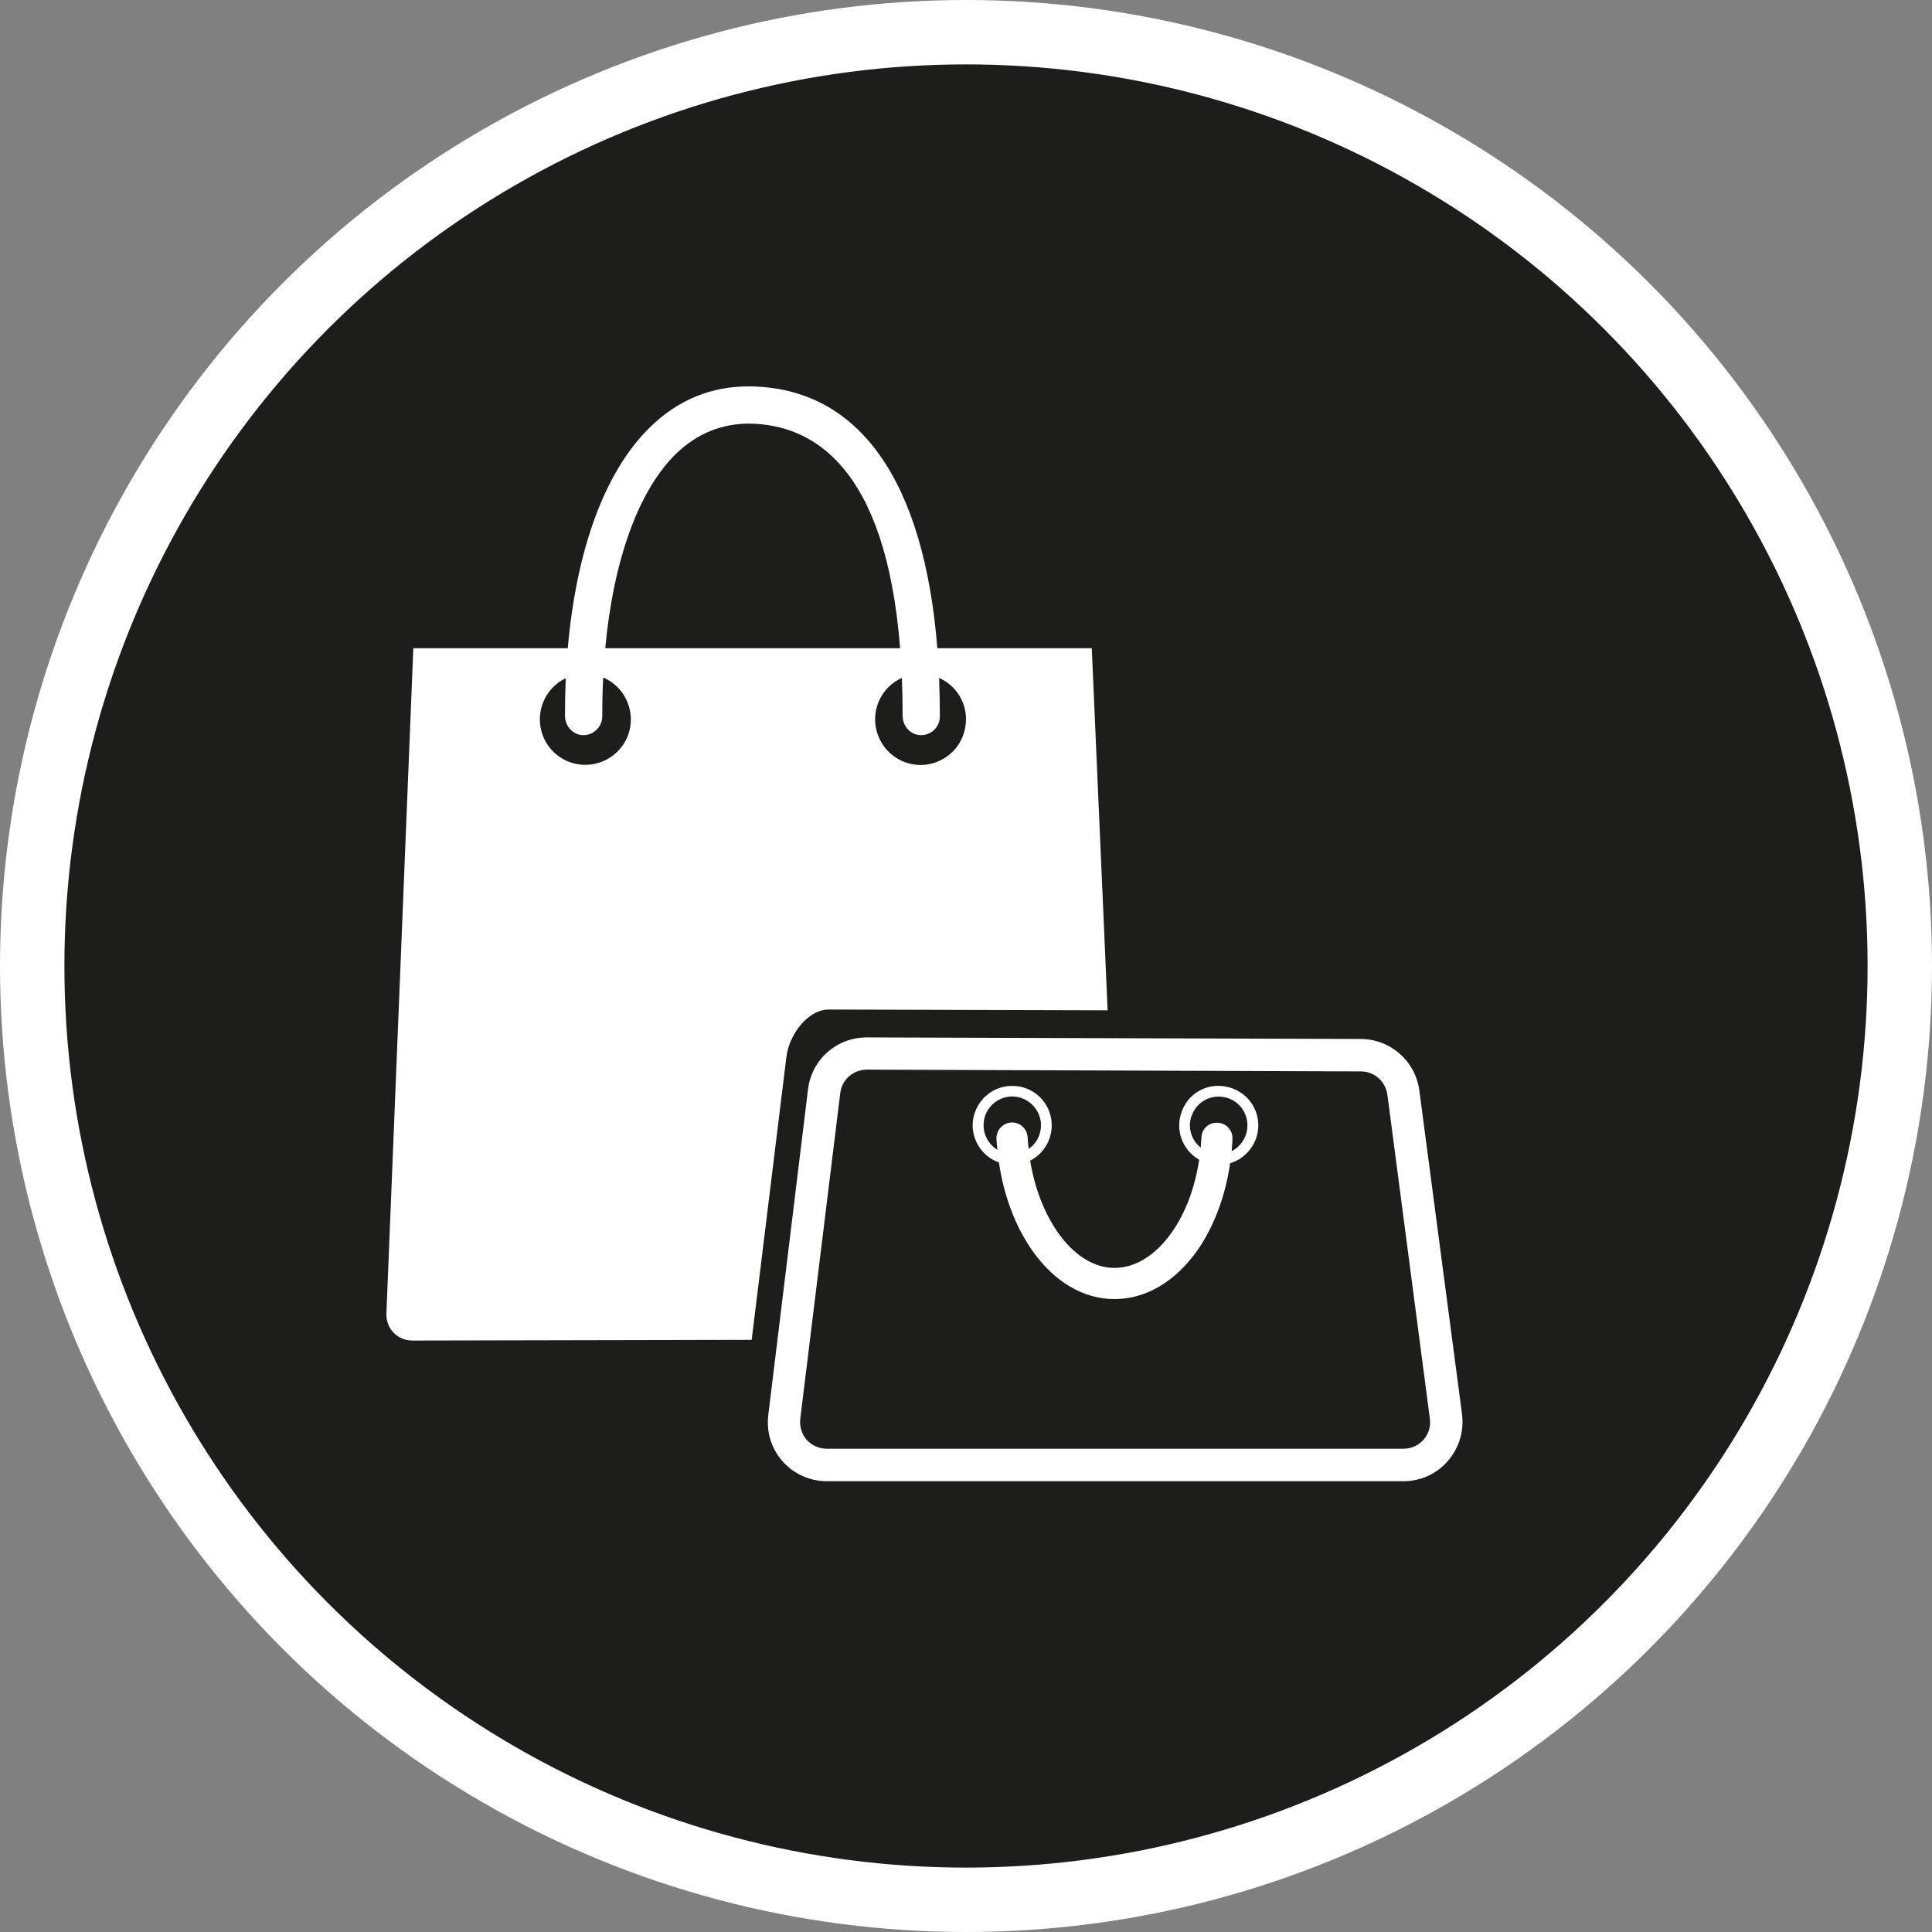 <?xml version="1.0" encoding="UTF-8" standalone="no"?>
<!-- Created with Inkscape (http://www.inkscape.org/) -->

<svg
   xmlns:dc="http://purl.org/dc/elements/1.1/"
   xmlns:cc="http://creativecommons.org/ns#"
   xmlns:rdf="http://www.w3.org/1999/02/22-rdf-syntax-ns#"
   xmlns:svg="http://www.w3.org/2000/svg"
   xmlns="http://www.w3.org/2000/svg"
   xmlns:xlink="http://www.w3.org/1999/xlink"
   xmlns:sodipodi="http://sodipodi.sourceforge.net/DTD/sodipodi-0.dtd"
   xmlns:inkscape="http://www.inkscape.org/namespaces/inkscape"
   width="30px"
   height="30px"
   version="1.1"
   id="svg8"
   inkscape:version="0.92.4 5da689c313, 2019-01-14"
   sodipodi:docname="container.svg">
  <rect width="100%" height="100%" fill="#808080" stroke="none"/>
  <defs
     id="defs2" />
  <sodipodi:namedview
     id="base"
     pagecolor="#ffffff"
     bordercolor="#666666"
     borderopacity="1.0"
     inkscape:pageopacity="0.0"
     inkscape:pageshadow="2"
     inkscape:zoom="13.049334"
     inkscape:cx="18.679046"
     inkscape:cy="12.165829"
     inkscape:document-units="px"
     inkscape:current-layer="layer1"
     showgrid="false"
     inkscape:snap-page="false"
     units="px"
     inkscape:window-width="1884"
     inkscape:window-height="1061"
     inkscape:window-x="0"
     inkscape:window-y="0"
     inkscape:window-maximized="1"
     fit-margin-top="0"
     fit-margin-left="0"
     fit-margin-right="0"
     fit-margin-bottom="0" />
    <circle
       style="color:#000000;clip-rule:nonzero;display:inline;overflow:visible;visibility:visible;opacity:1;isolation:auto;mix-blend-mode:normal;color-interpolation:sRGB;color-interpolation-filters:linearRGB;solid-color:#000000;solid-opacity:1;vector-effect:none;fill:#1D1D1B;fill-opacity:1;fill-rule:evenodd;stroke:#ffffff;stroke-width:1;stroke-linecap:butt;stroke-linejoin:miter;stroke-miterlimit:4;stroke-dasharray:none;stroke-dashoffset:0;stroke-opacity:1;marker:none;color-rendering:auto;image-rendering:auto;shape-rendering:auto;text-rendering:auto;enable-background:accumulate"
       id="path815"
       cx="15"
       cy="15"
       r="14.5" />
<g transform="translate(6,6)"><g id="surface1">
<path style=" stroke:none;fill-rule:nonzero;fill:#FFFFFF;fill-opacity:1;" d="M 6.211 10.414 C 6.25 10.078 6.535 9.676 6.871 9.676 L 11.199 9.688 L 10.953 4.066 L 8.555 4.066 C 8.348 1.457 7.336 0.023 5.652 0 C 5.055 -0.008 4.523 0.207 4.082 0.645 C 3.391 1.328 2.953 2.523 2.816 4.066 L 0.418 4.066 L 0 14.398 C -0.004 14.508 0.035 14.617 0.113 14.695 C 0.188 14.773 0.293 14.816 0.402 14.816 L 5.672 14.805 Z M 8.016 5.117 C 8.016 5.266 8.125 5.398 8.273 5.414 C 8.355 5.422 8.438 5.395 8.5 5.34 C 8.559 5.285 8.594 5.207 8.594 5.125 C 8.594 4.918 8.59 4.719 8.582 4.527 C 8.887 4.66 9.055 4.992 8.984 5.316 C 8.918 5.645 8.629 5.875 8.297 5.879 C 7.961 5.879 7.676 5.645 7.605 5.32 C 7.535 4.992 7.699 4.664 8.004 4.527 C 8.012 4.715 8.016 4.91 8.016 5.117 Z M 4.488 1.055 C 4.816 0.734 5.207 0.574 5.645 0.578 C 6.617 0.594 7.754 1.238 7.977 4.066 L 3.398 4.066 C 3.527 2.695 3.91 1.629 4.488 1.055 Z M 3.039 5.875 C 2.719 5.852 2.453 5.617 2.395 5.301 C 2.336 4.984 2.496 4.668 2.785 4.531 C 2.777 4.723 2.773 4.918 2.773 5.117 C 2.773 5.266 2.883 5.398 3.031 5.414 C 3.113 5.422 3.195 5.395 3.254 5.34 C 3.316 5.285 3.352 5.207 3.352 5.125 C 3.352 4.918 3.355 4.719 3.367 4.52 C 3.684 4.656 3.855 5 3.777 5.336 C 3.695 5.672 3.383 5.898 3.039 5.875 Z M 3.039 5.875 "/>
<path style=" stroke:none;fill-rule:nonzero;fill:#FFFFFF;fill-opacity:1;" d="M 15.793 17 L 6.84 17 C 6.574 17 6.324 16.887 6.152 16.691 C 5.977 16.496 5.898 16.234 5.93 15.973 L 6.547 10.914 C 6.602 10.453 6.992 10.109 7.457 10.109 L 7.461 10.109 L 15.133 10.133 C 15.594 10.137 15.977 10.477 16.039 10.93 L 16.703 15.965 C 16.734 16.227 16.656 16.488 16.48 16.688 C 16.309 16.887 16.059 17 15.793 17 Z M 7.457 10.609 C 7.246 10.613 7.07 10.766 7.047 10.977 L 6.426 16.035 C 6.414 16.152 6.449 16.27 6.527 16.359 C 6.605 16.445 6.719 16.496 6.84 16.496 L 15.793 16.496 C 15.914 16.496 16.027 16.445 16.105 16.355 C 16.184 16.266 16.219 16.148 16.203 16.031 L 15.543 10.996 C 15.512 10.789 15.34 10.637 15.133 10.637 Z M 7.457 10.609 "/>
<path style=" stroke:none;fill-rule:nonzero;fill:#FFFFFF;fill-opacity:1;" d="M 13.539 11.473 C 13.539 11.176 13.324 10.922 13.027 10.871 C 12.734 10.816 12.445 10.984 12.348 11.266 C 12.246 11.547 12.359 11.859 12.621 12.008 C 12.555 12.441 12.41 12.832 12.195 13.137 C 11.945 13.492 11.629 13.688 11.305 13.688 C 10.695 13.688 10.152 12.969 9.996 12.023 C 10.254 11.891 10.387 11.594 10.309 11.312 C 10.234 11.031 9.969 10.844 9.68 10.863 C 9.387 10.879 9.152 11.102 9.109 11.391 C 9.07 11.676 9.238 11.953 9.512 12.051 C 9.586 12.566 9.766 13.039 10.023 13.41 C 10.367 13.902 10.82 14.172 11.305 14.172 C 11.793 14.172 12.25 13.902 12.594 13.414 C 12.852 13.043 13.027 12.574 13.102 12.062 C 13.359 11.984 13.539 11.746 13.539 11.473 Z M 9.273 11.473 C 9.27 11.262 9.422 11.078 9.629 11.035 C 9.836 10.992 10.047 11.105 10.129 11.301 C 10.211 11.496 10.145 11.723 9.973 11.84 C 9.965 11.781 9.961 11.719 9.957 11.66 C 9.949 11.527 9.836 11.422 9.703 11.43 C 9.57 11.438 9.469 11.551 9.473 11.684 C 9.477 11.742 9.48 11.801 9.488 11.855 C 9.355 11.773 9.273 11.629 9.273 11.473 Z M 13.125 11.875 C 13.129 11.809 13.137 11.746 13.137 11.684 C 13.145 11.551 13.039 11.438 12.906 11.434 C 12.773 11.426 12.66 11.527 12.656 11.66 C 12.652 11.715 12.648 11.77 12.645 11.82 C 12.488 11.695 12.434 11.484 12.512 11.305 C 12.586 11.121 12.773 11.008 12.973 11.031 C 13.168 11.051 13.328 11.199 13.363 11.395 C 13.398 11.59 13.301 11.785 13.125 11.875 Z M 13.125 11.875 "/>
</g>
</g>
</svg>
